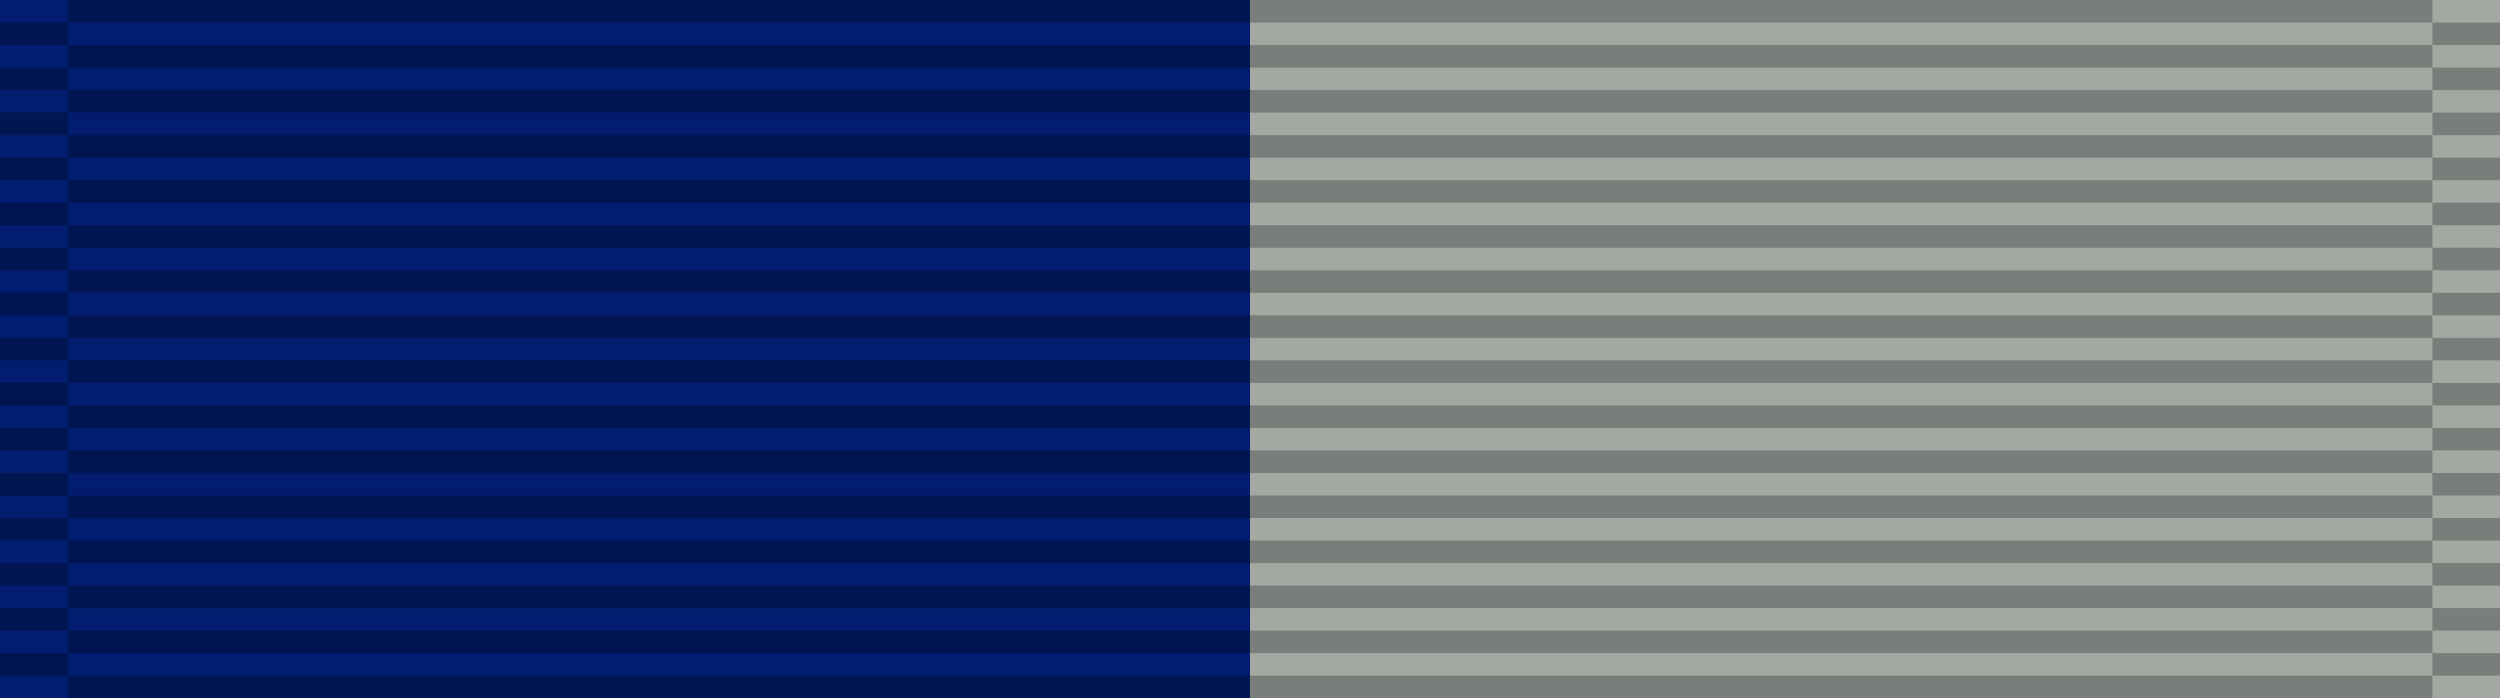 <svg xmlns="http://www.w3.org/2000/svg" width="111" height="31">
<title id="title1">AFJROTC National Society United States Daughters of 1812 Ribbon</title>
<g> <!-- Solid background color -->
    <rect fill="#a3a8a3" width="111" height="31"/> <!-- Grey background -->
</g>
<g> <!-- Vertical stripes on the ribbon -->
    <rect fill="#021c6f" x="0" y="0" width="55.5" height="31"/> <!-- Left stripe -->
</g>
<g><!-- This creates the ribbon knit effect -->
	<path stroke="#000000" stroke-width="105" stroke-dasharray="1" opacity=".25" d="m55.5,0v31"/>
	<path stroke="#000000" stroke-width="3" stroke-dasharray="1" stroke-dashoffset="1" opacity=".25" d="m1.5,0v31"/>
	<path stroke="#000000" stroke-width="3" stroke-dasharray="1" stroke-dashoffset="1" opacity=".25" d="m109.5,0v31"/>
</g>
</svg>
